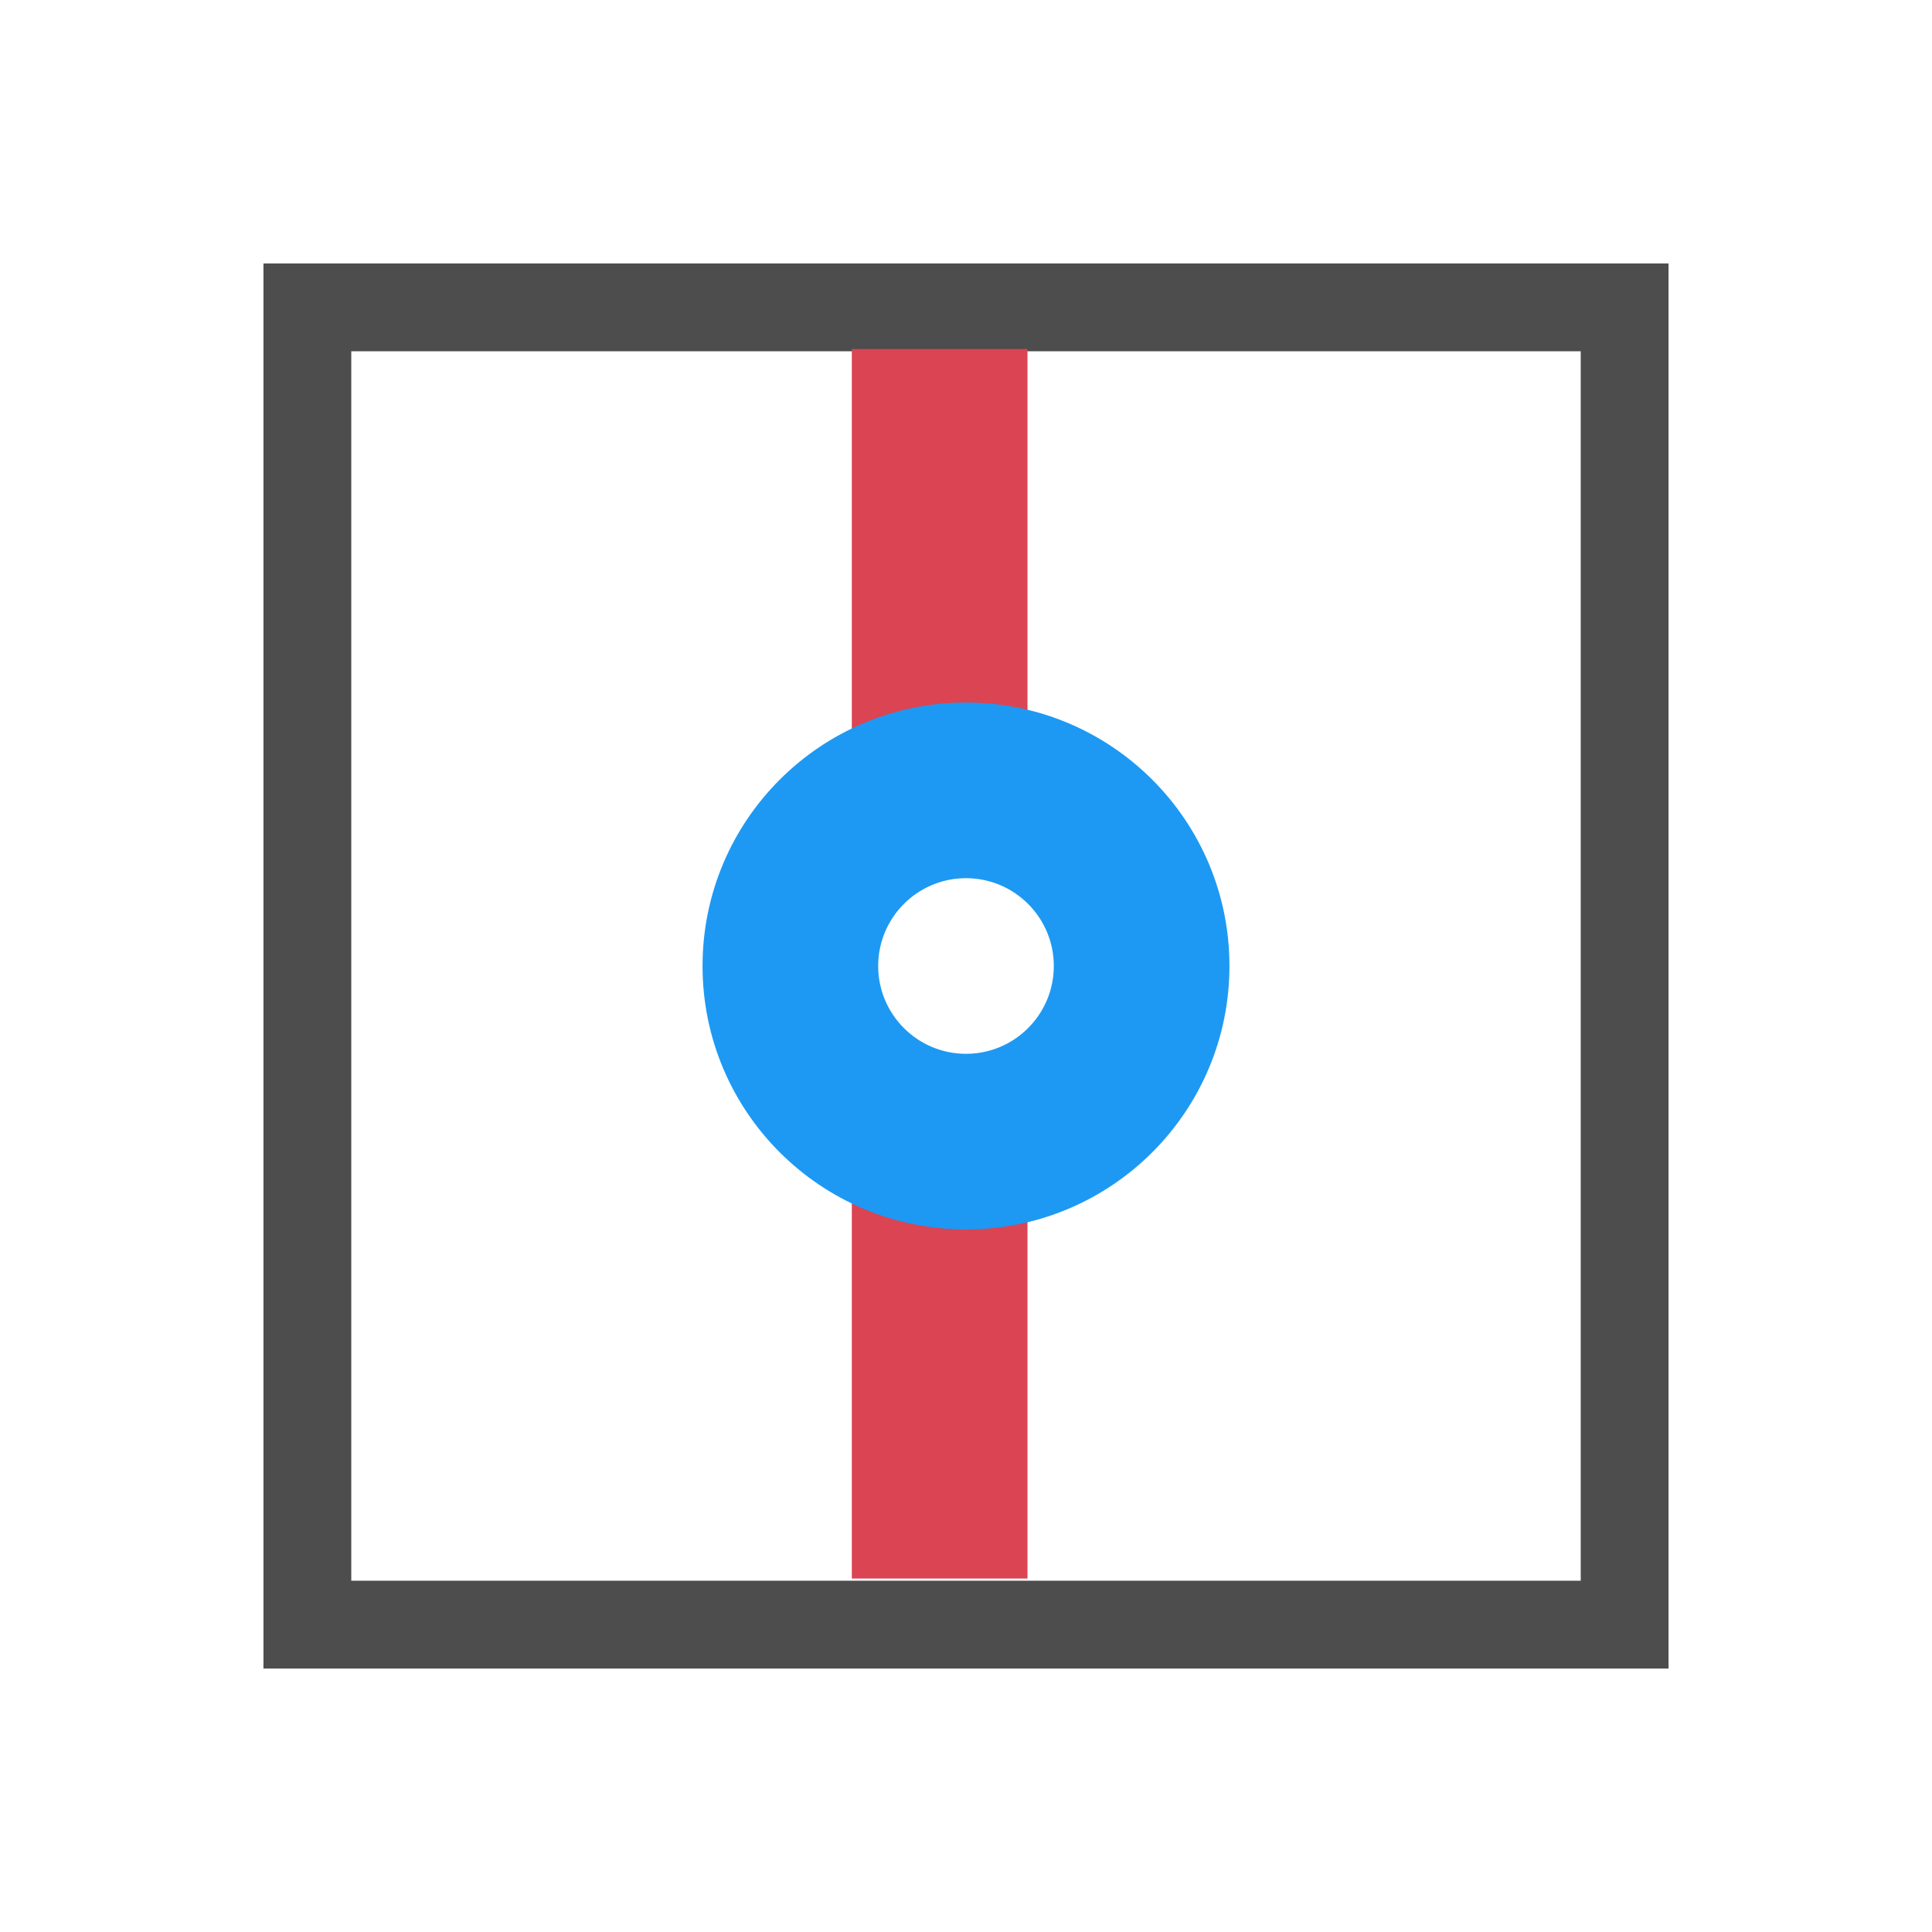<svg viewBox="0 0 22 22" xmlns="http://www.w3.org/2000/svg" xmlns:xlink="http://www.w3.org/1999/xlink"><g transform="matrix(0 -1 -1 0 1052 22)"><path transform="translate(-1 1029)" d="m4 4v16h16v-16h-16m1 1h14v14h-14v-14" fill="#4d4d4d" fill-rule="evenodd"/><path id="a" transform="matrix(1.25 0 0 1 -660.6 437.2)" d="m538.9 603.1h4v2h-4z" fill="#da4453" fill-rule="evenodd"/><use transform="translate(-9)" xlink:href="#a"/><path d="m11 1038c-1.657 0-3 1.343-3 3s1.343 3 3 3 3-1.343 3-3-1.343-3-3-3m0 2c0.552 0 1 0.448 1 1s-0.448 1-1 1-1-0.448-1-1 0.448-1 1-1" fill="#1d99f3" fill-rule="evenodd"/></g></svg>
